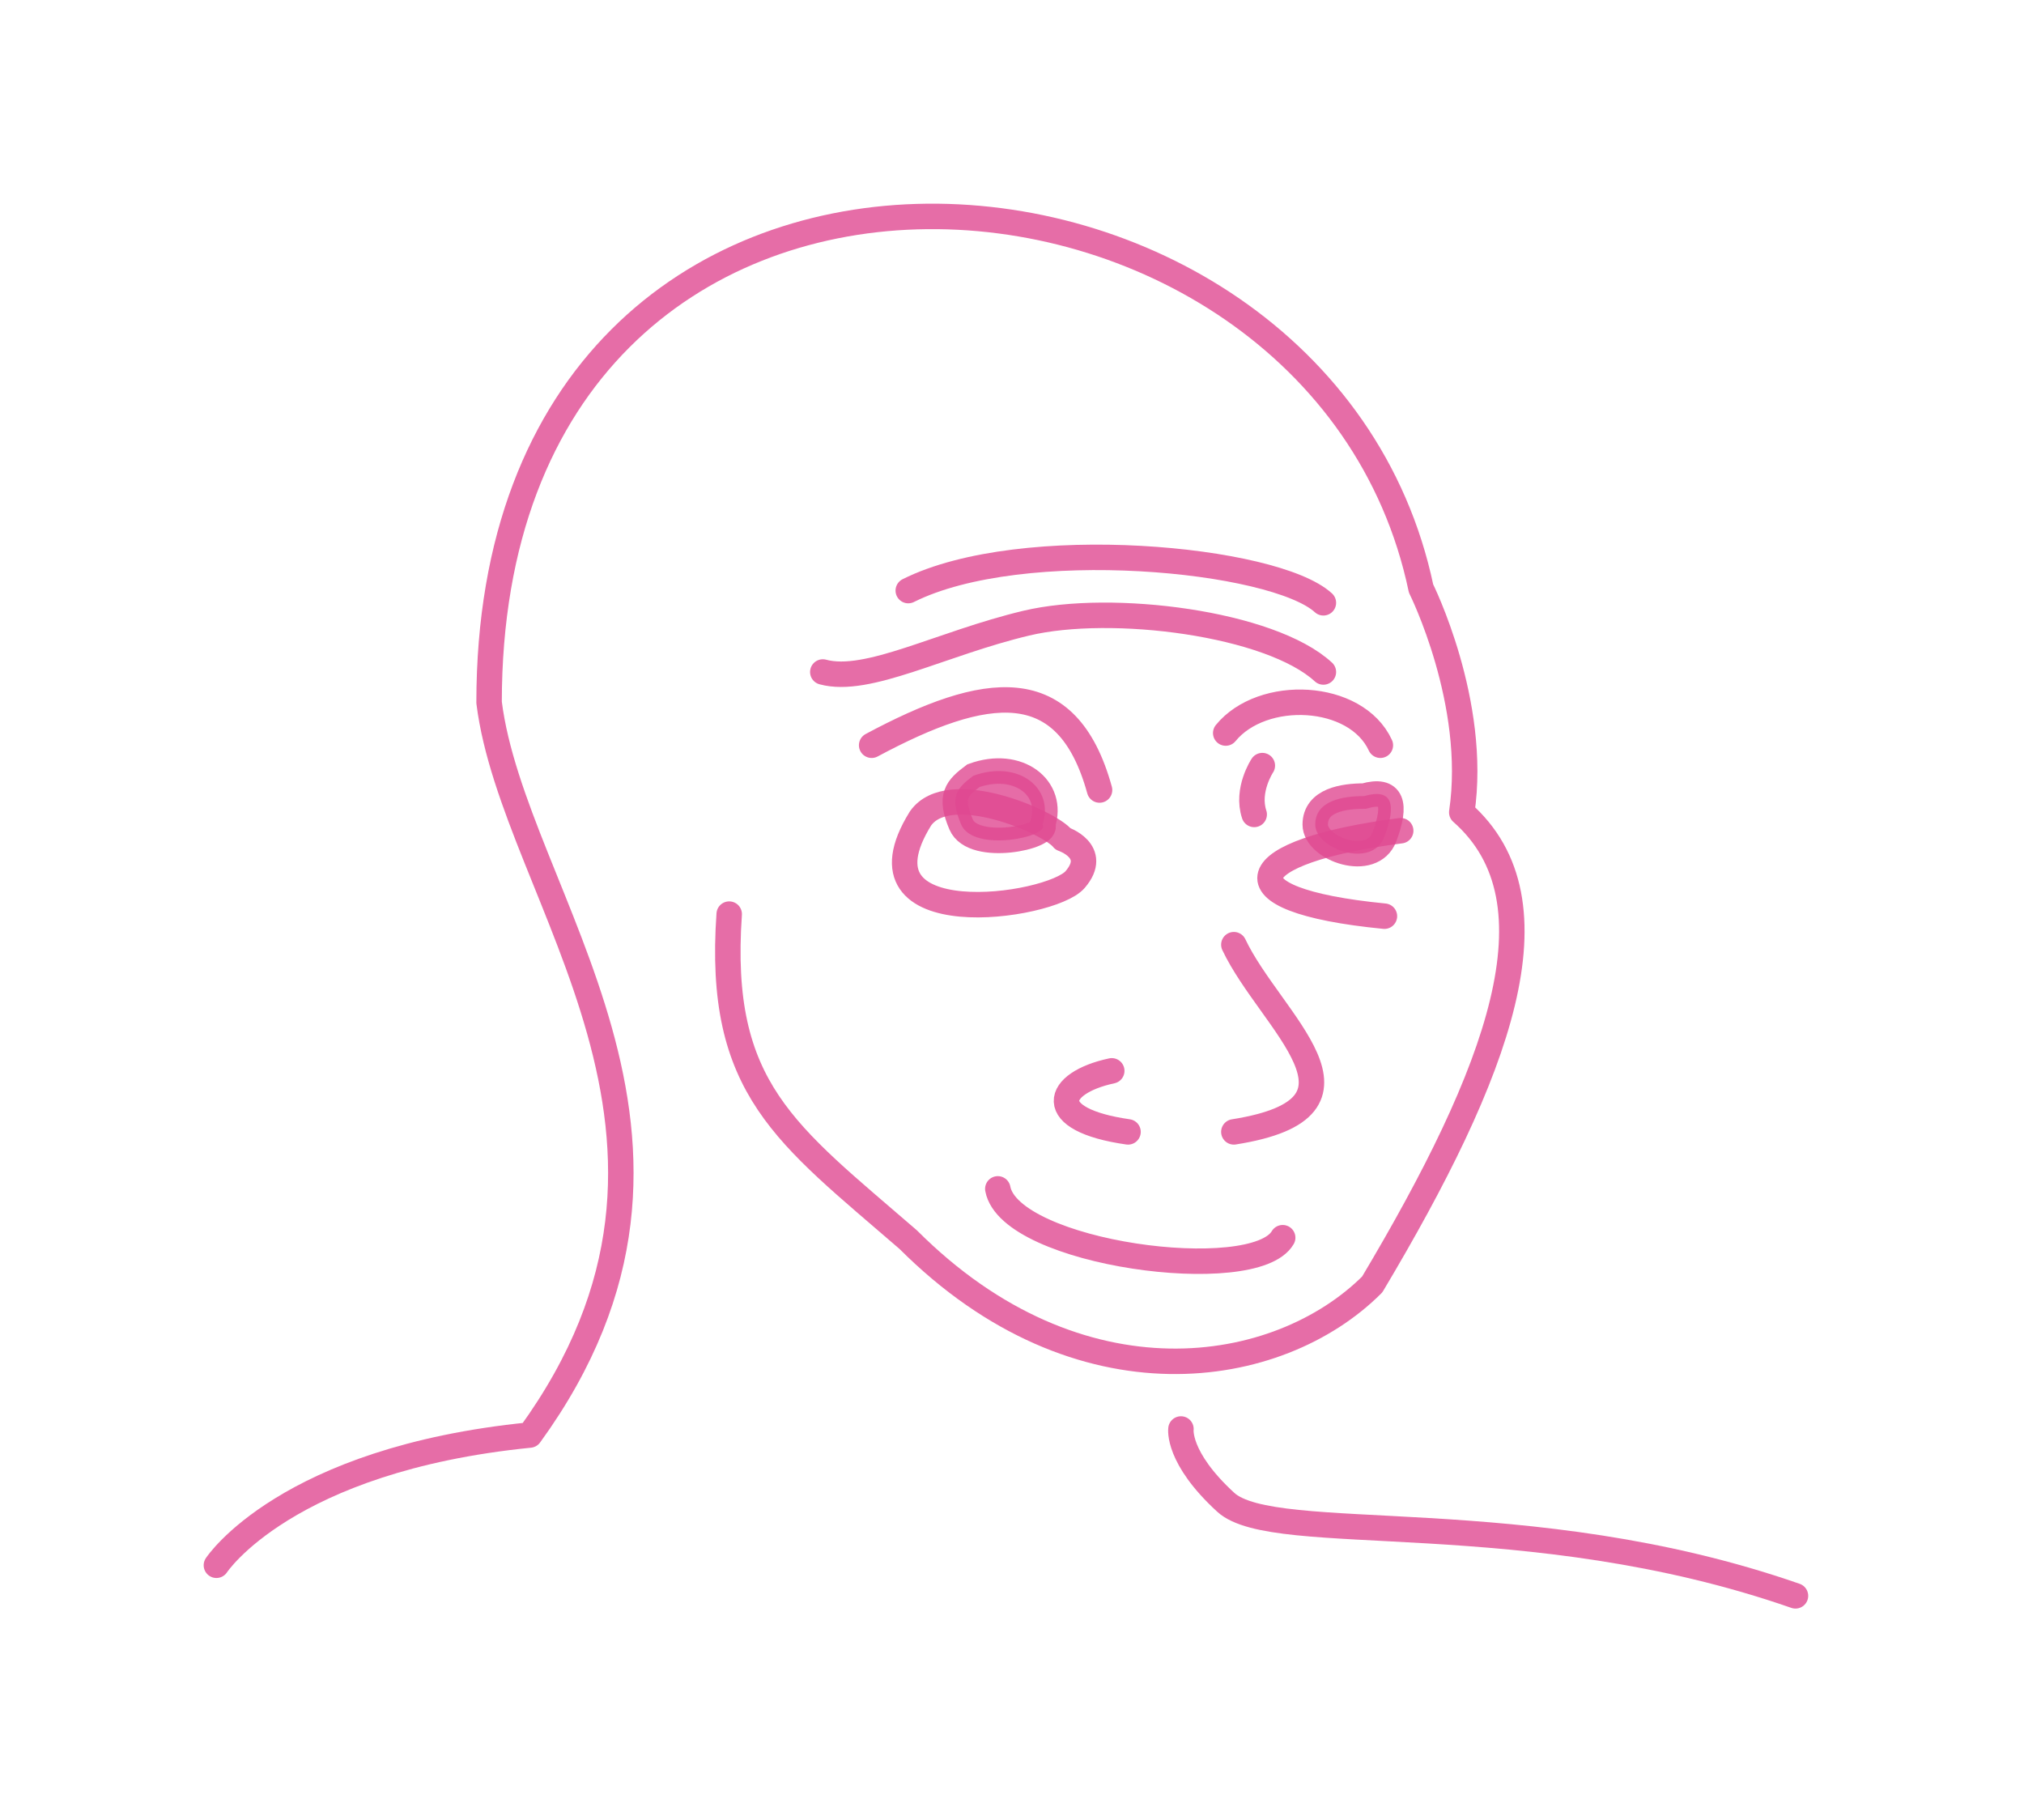 <svg width="159" height="143" viewBox="0 0 159 143" fill="none" xmlns="http://www.w3.org/2000/svg">
<g filter="url(#filter0_d_475_447)">
<path d="M17 122.962C17 122.962 22.435 114.65 41.618 112.731C58.562 89.392 40.339 70.529 38.421 55.183C38.421 3.39 103.642 8.186 111.634 46.231C111.634 46.231 116.111 55.183 114.832 63.816C122.825 70.85 117.709 84.277 107.798 100.902C100.445 108.256 84.779 110.813 71.351 97.386C61.76 89.073 56.325 85.556 57.284 71.809" stroke="#DF4991" stroke-opacity="0.8" stroke-width="2" stroke-linecap="round" stroke-linejoin="round" shape-rendering="geometricPrecision"/>
</g>
<g filter="url(#filter1_d_475_447)">
<path d="M141.048 121.364C119.947 114.011 100.125 117.527 96.289 114.011C92.452 110.494 92.772 108.256 92.772 108.256M78.385 89.393C79.344 94.508 98.527 97.066 100.765 93.229M96.928 70.21C99.805 76.285 109.077 82.999 96.928 84.917M87.337 80.121C82.861 81.08 81.902 83.958 88.615 84.917M71.351 42.395C80.303 37.919 100.125 39.838 103.962 43.354M64.637 48.789C68.154 49.749 73.909 46.551 80.623 44.953C87.337 43.354 99.805 44.953 103.962 48.789M68.474 54.544C77.426 49.749 83.82 48.789 86.378 58.061M108.438 54.544C106.519 50.388 99.166 50.068 96.289 53.585M110.036 61.258C97.567 62.857 95.649 66.693 108.757 67.972M99.166 56.143C99.166 56.143 97.887 58.061 98.527 59.979M72.31 60.299C74.548 57.102 82.541 60.619 83.5 61.898C83.5 61.898 86.378 62.857 84.459 65.095C82.541 67.333 66.555 69.571 72.31 60.299Z" stroke="#DF4991" stroke-opacity="0.8" stroke-width="2" stroke-linecap="round" stroke-linejoin="round" shape-rendering="geometricPrecision"/>
</g>
<g filter="url(#filter2_d_475_447)">
<path d="M75.507 64.775C74.548 62.537 75.188 61.898 76.466 60.938C79.983 59.66 82.861 61.898 81.901 64.775C82.541 65.734 76.466 67.013 75.507 64.775Z" fill="#DF4891" fill-opacity="0.8" shape-rendering="geometricPrecision"/>
<path d="M108.757 65.734C107.798 68.292 103.322 66.693 103.322 64.775C103.322 62.857 105.56 62.537 107.159 62.537C109.397 61.898 109.716 63.176 108.757 65.734Z" fill="#DF4891" fill-opacity="0.8" shape-rendering="geometricPrecision"/>
<path d="M75.507 64.775C74.548 62.537 75.188 61.898 76.466 60.938C79.983 59.66 82.861 61.898 81.901 64.775C82.541 65.734 76.466 67.013 75.507 64.775Z" stroke="#DF4991" stroke-opacity="0.8" stroke-width="2" shape-rendering="geometricPrecision"/>
<path d="M108.757 65.734C107.798 68.292 103.322 66.693 103.322 64.775C103.322 62.857 105.56 62.537 107.159 62.537C109.397 61.898 109.716 63.176 108.757 65.734Z" stroke="#DF4991" stroke-opacity="0.8" stroke-width="2" shape-rendering="geometricPrecision"/>
</g>
<defs>
<filter id="filter0_d_475_447" x="0" y="0" width="135.764" height="139.962" filterUnits="userSpaceOnUse" color-interpolation-filters="sRGB">
<feFlood flood-opacity="0" result="BackgroundImageFix"/>
<feColorMatrix in="SourceAlpha" type="matrix" values="0 0 0 0 0 0 0 0 0 0 0 0 0 0 0 0 0 0 127 0" result="hardAlpha"/>
<feOffset/>
<feGaussianBlur stdDeviation="8"/>
<feComposite in2="hardAlpha" operator="out"/>
<feColorMatrix type="matrix" values="0 0 0 0 0.875 0 0 0 0 0.282 0 0 0 0 0.569 0 0 0 1 0"/>
<feBlend mode="normal" in2="BackgroundImageFix" result="effect1_dropShadow_475_447"/>
<feBlend mode="normal" in="SourceGraphic" in2="effect1_dropShadow_475_447" result="shape"/>
</filter>
<filter id="filter1_d_475_447" x="47.637" y="26.784" width="110.412" height="115.581" filterUnits="userSpaceOnUse" color-interpolation-filters="sRGB">
<feFlood flood-opacity="0" result="BackgroundImageFix"/>
<feColorMatrix in="SourceAlpha" type="matrix" values="0 0 0 0 0 0 0 0 0 0 0 0 0 0 0 0 0 0 127 0" result="hardAlpha"/>
<feOffset dy="4"/>
<feGaussianBlur stdDeviation="8"/>
<feComposite in2="hardAlpha" operator="out"/>
<feColorMatrix type="matrix" values="0 0 0 0 0.875 0 0 0 0 0.282 0 0 0 0 0.569 0 0 0 1 0"/>
<feBlend mode="normal" in2="BackgroundImageFix" result="effect1_dropShadow_475_447"/>
<feBlend mode="normal" in="SourceGraphic" in2="effect1_dropShadow_475_447" result="shape"/>
</filter>
<filter id="filter2_d_475_447" x="58.045" y="43.571" width="68.222" height="40.49" filterUnits="userSpaceOnUse" color-interpolation-filters="sRGB">
<feFlood flood-opacity="0" result="BackgroundImageFix"/>
<feColorMatrix in="SourceAlpha" type="matrix" values="0 0 0 0 0 0 0 0 0 0 0 0 0 0 0 0 0 0 127 0" result="hardAlpha"/>
<feOffset/>
<feGaussianBlur stdDeviation="8"/>
<feComposite in2="hardAlpha" operator="out"/>
<feColorMatrix type="matrix" values="0 0 0 0 0.875 0 0 0 0 0.282 0 0 0 0 0.569 0 0 0 1 0"/>
<feBlend mode="normal" in2="BackgroundImageFix" result="effect1_dropShadow_475_447"/>
<feBlend mode="normal" in="SourceGraphic" in2="effect1_dropShadow_475_447" result="shape"/>
</filter>
</defs>
</svg>
